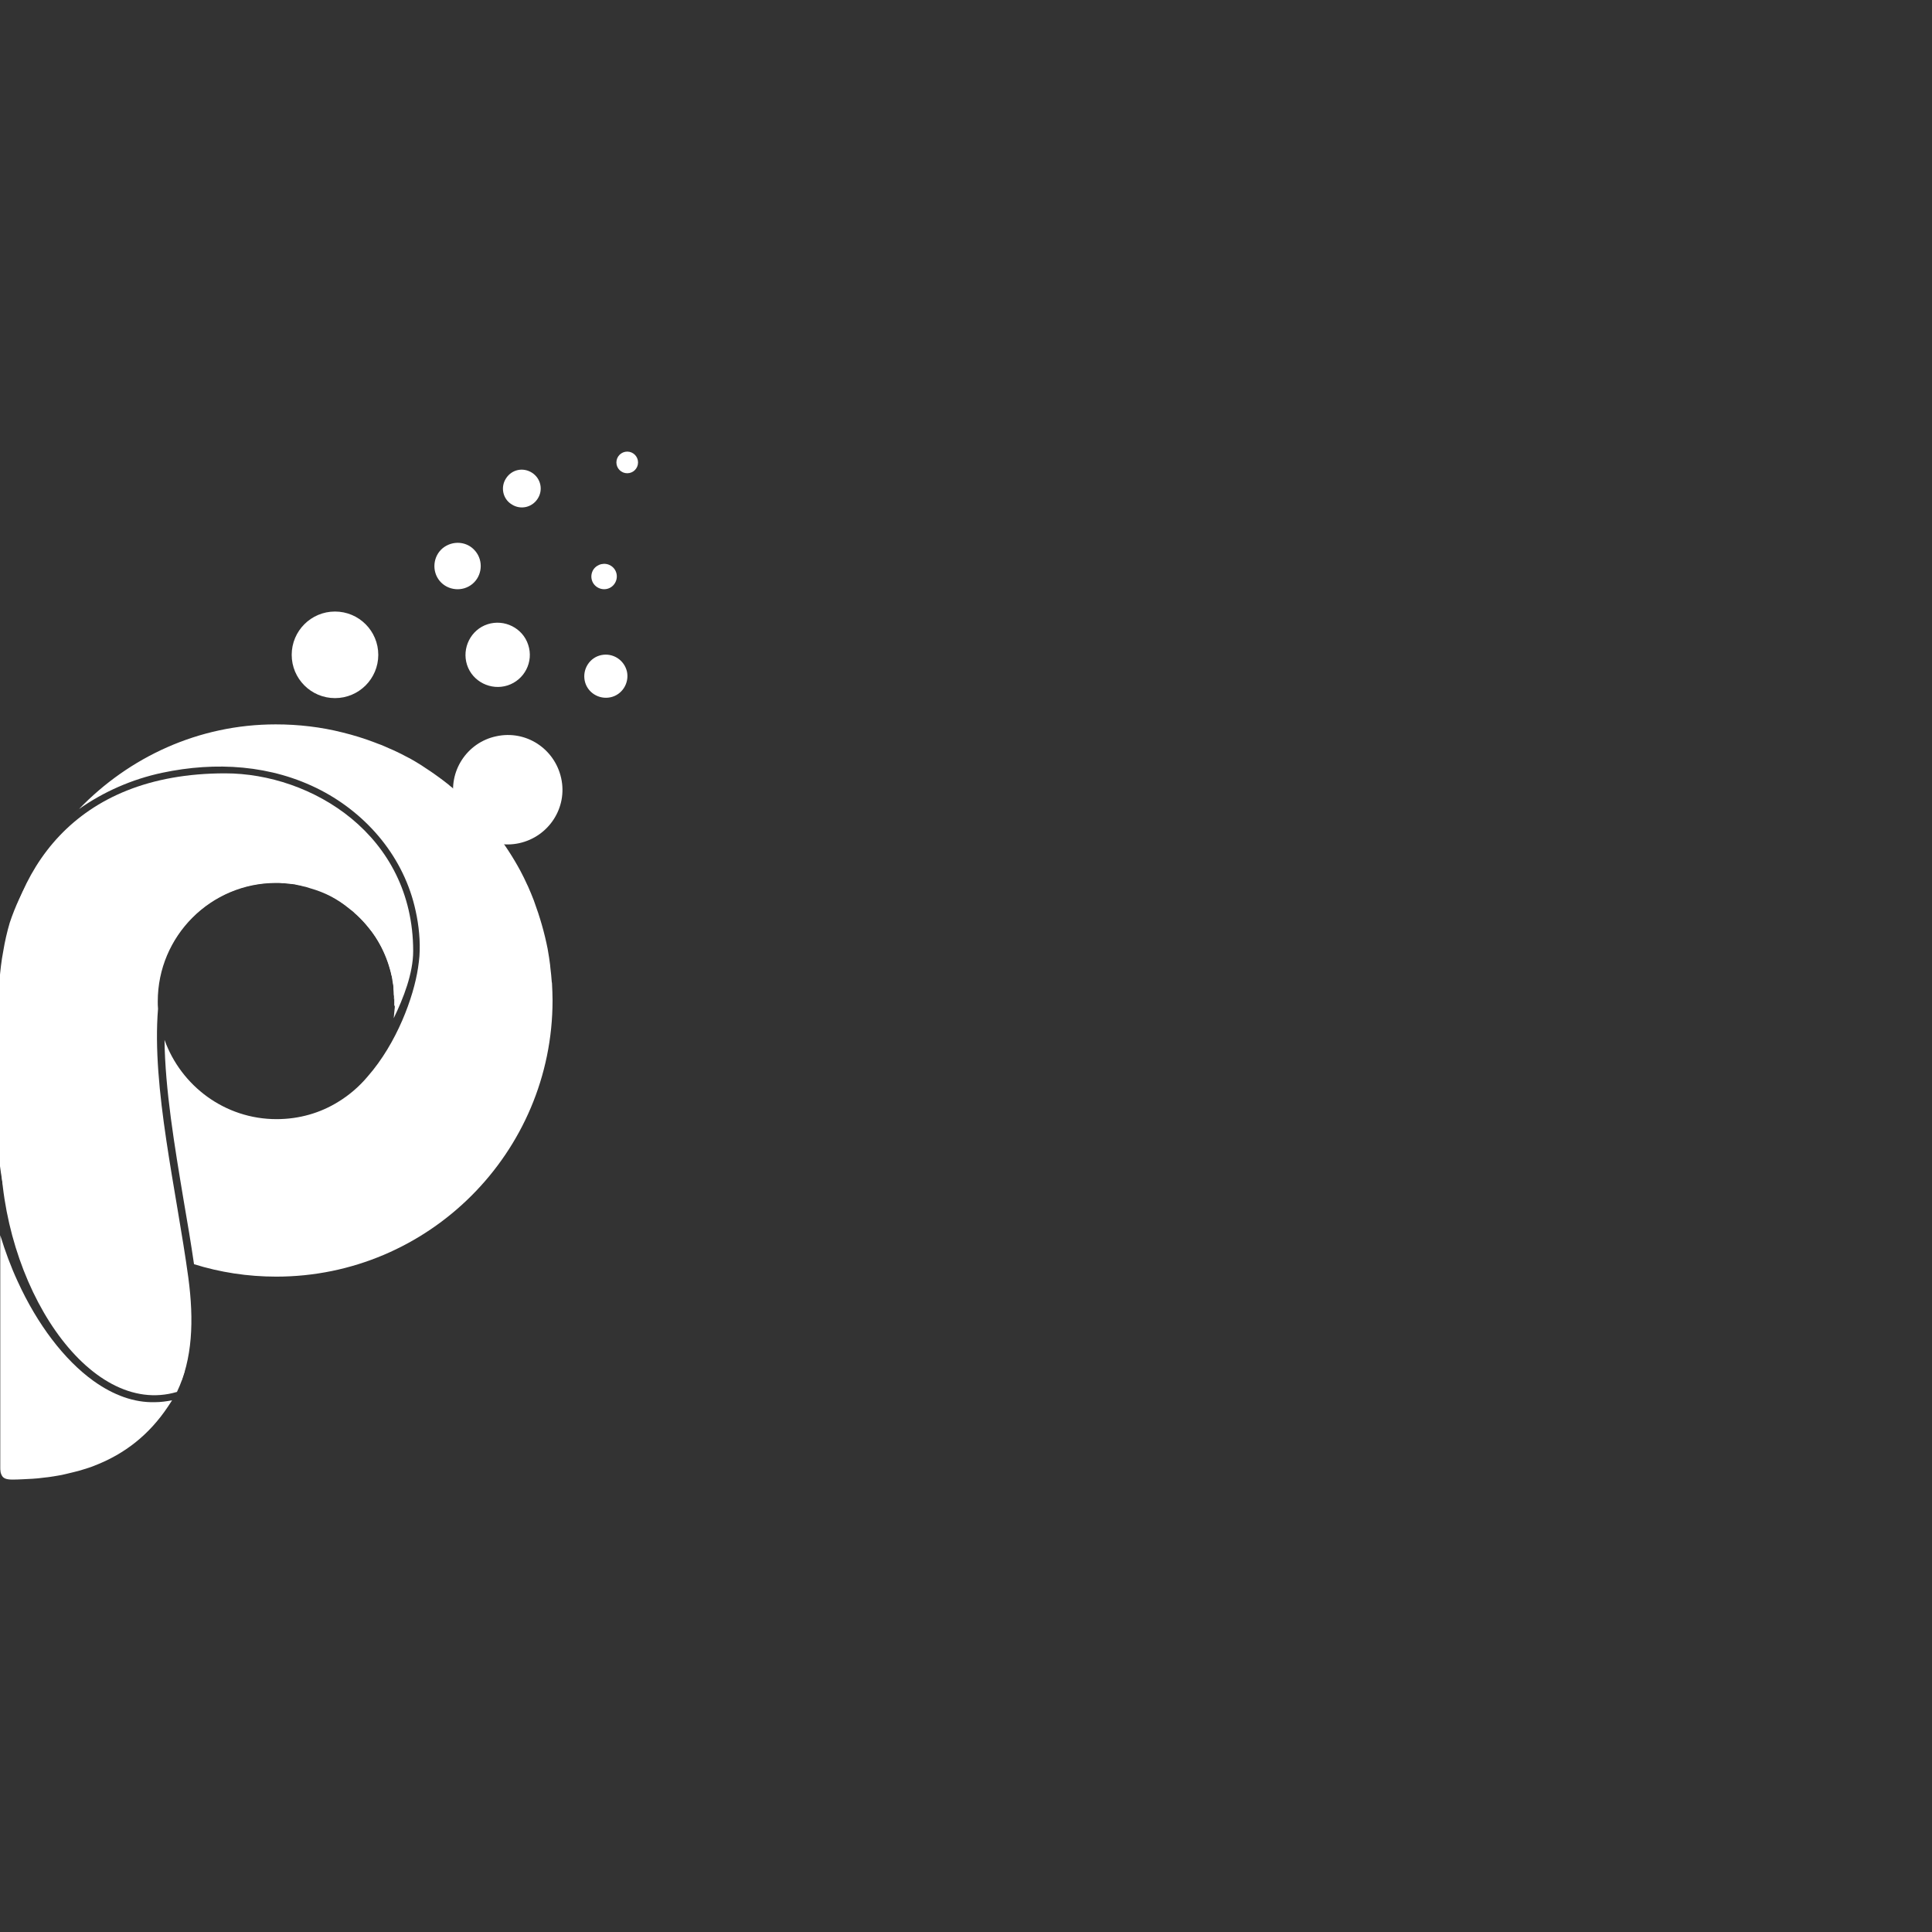 <?xml version="1.0" encoding="UTF-8" standalone="no"?>
<!DOCTYPE svg PUBLIC "-//W3C//DTD SVG 1.1//EN" "http://www.w3.org/Graphics/SVG/1.1/DTD/svg11.dtd">
<svg version="1.1" xmlns="http://www.w3.org/2000/svg" xmlns:xlink="http://www.w3.org/1999/xlink" preserveAspectRatio="xMidYMid meet" viewBox="0 0 640 640" width="640" height="640"><rect x="0" y="0" width="640" height="640" fill="#333333" stroke="none"/><defs><path d="M57.55 458.76C57.81 458.6 59.89 457.38 60.15 457.23C60.5 456.25 60.86 455.26 61.13 454.27C62.39 445.22 61.31 434.55 59.79 423.53C58.71 415.64 57.37 407.48 55.84 398.88C52.08 376.38 48.13 353.08 49.75 333.8C49.75 333.79 49.75 333.72 49.75 333.71C50.38 329.32 51.99 321.25 56.11 314.44C62.39 301.62 75.47 292.66 90.62 292.39C90.89 292.39 91.16 292.39 91.43 292.39C91.52 292.39 91.7 292.39 91.79 292.39C91.97 292.39 92.15 292.39 92.41 292.39C92.68 292.39 92.95 292.39 93.22 292.39C94.92 292.48 96.72 292.66 98.33 292.93C98.33 292.93 98.33 292.93 98.33 292.93C98.87 293.02 99.41 293.11 99.94 293.29C100.3 293.38 100.75 293.47 101.11 293.56C101.29 293.56 101.47 293.65 101.56 293.65C101.83 293.74 102.01 293.74 102.27 293.83C115.72 297.77 126.21 308.71 129.52 322.42C129.52 322.6 129.61 322.69 129.61 322.87C129.7 323.05 129.7 323.32 129.79 323.5C129.88 323.85 129.97 324.21 129.97 324.57C129.97 324.57 129.97 324.66 129.97 324.66C130.06 325.02 130.06 325.38 130.15 325.74C130.15 325.92 130.15 326.01 130.24 326.18C130.24 326.45 130.33 326.72 130.33 326.99C130.33 327.08 130.33 327.26 130.33 327.35C130.33 327.71 130.42 328.16 130.42 328.52C130.42 328.61 130.42 328.69 130.42 328.87C130.42 329.23 130.42 329.5 130.51 329.86C130.51 329.95 130.51 330.13 130.51 330.22C130.51 330.49 130.51 330.85 130.51 331.11C131.5 328.69 132.39 326.18 133.11 323.68C135.71 314.35 134.36 304.13 131.05 295.17C125.4 279.84 112.49 268.28 97.43 262.45C81.39 256.27 63.1 256.81 46.79 262.01C31.73 266.85 18.73 276.71 10.4 290.24C7.44 295.08 5.02 300.28 3.23 305.66C2.33 308.71 1.61 311.84 1.08 315.07C0.45 318.3 0.09 321.61 -0.18 324.93C-0.27 325.92 -0.36 326.9 -0.36 327.89C-0.45 329.05 -0.45 330.31 -0.45 331.47C-0.45 332.64 -0.45 333.8 -0.36 335.06C-0.36 346.71 -0.36 364.19 -0.36 383.28C2.69 412.15 16.4 440.83 33.88 453.38C41.77 459.03 50.02 460.91 57.55 458.76Z" id="cgGrNxKrf"></path><path d="M5.83 424.43C3.59 419.59 1.7 414.48 0.09 409.19C0.09 433.48 0.09 457.23 0.09 472.47C0.09 472.47 0.09 472.47 0.09 472.47C0.09 473.82 0.09 474.98 0.09 476.15C0.09 476.15 0.09 476.15 0.09 476.15C0.09 477.31 0.09 478.39 0.09 479.37C0.09 479.46 0.09 479.46 0.09 479.55C0.09 479.73 0.09 480 0.09 480.18C0.09 480.27 0.09 480.27 0.09 480.36C0.09 481.08 0.09 481.7 0.09 482.33C0.09 482.33 0.09 482.33 0.09 482.33C0.09 482.51 0.09 482.78 0.09 482.96C0.09 482.96 0.09 483.05 0.09 483.05C0.09 483.23 0.09 483.41 0.09 483.59C0.09 483.68 0.09 483.76 0.09 483.85C0.09 484.03 0.09 484.3 0.09 484.48C0.09 484.57 0.09 484.75 0.09 484.84C0.09 484.93 0.09 485.02 0.09 485.11C0.09 485.2 0.09 485.29 0.09 485.38C0.09 485.47 0.09 485.56 0.09 485.65C0.09 485.74 0.09 485.92 0.09 486.01C0.09 486.1 0.09 486.1 0.09 486.18C0.09 486.63 0.09 487.08 0.18 487.44C0.18 487.62 0.18 487.8 0.27 487.89C0.27 488.07 0.36 488.25 0.45 488.43C0.45 488.43 0.45 488.43 0.45 488.43C0.9 489.68 1.97 490.13 4.12 490.13C4.12 490.13 4.12 490.13 4.12 490.13C6.36 490.13 8.61 489.95 10.76 489.86C12.01 489.77 13.27 489.68 14.43 489.5C15.96 489.32 17.48 489.14 18.91 488.87C19.99 488.69 20.97 488.52 21.96 488.25C22.68 488.07 23.48 487.89 24.2 487.71C25.46 487.44 26.62 487.08 27.79 486.72C28.95 486.36 30.12 486.01 31.19 485.56C41.23 481.7 49.39 475.34 55.66 465.93C56.11 465.21 56.56 464.58 57.01 463.87C55.13 464.22 53.24 464.49 51.27 464.49C44.55 464.67 37.65 462.25 30.92 457.41C21.33 450.51 12.37 438.77 5.83 424.43Z" id="a1tYJiApPv"></path><path d="M182.32 320.63C182.32 320.27 182.23 320 182.23 319.64C182.05 318.03 181.78 316.5 181.51 314.89C181.51 314.71 181.42 314.53 181.42 314.35C180.35 308.89 178.82 303.69 176.94 298.58C176.94 298.49 176.85 298.4 176.85 298.31C176.22 296.69 175.6 295.17 174.88 293.56C174.79 293.47 174.79 293.29 174.7 293.2C173.98 291.59 173.18 289.97 172.37 288.45C172.37 288.45 172.37 288.45 172.37 288.45C167.44 279.31 160.99 271.06 153.37 264.07C152.11 262.9 150.86 261.83 149.6 260.75C149.24 260.48 148.89 260.21 148.62 259.94C147.63 259.14 146.55 258.33 145.57 257.61C145.03 257.25 144.49 256.81 143.96 256.45C143.06 255.82 142.16 255.19 141.18 254.57C140.64 254.21 140.1 253.85 139.56 253.49C138.31 252.68 137.05 251.97 135.8 251.25C135.53 251.16 135.35 250.98 135.08 250.89C133.56 250.08 132.03 249.28 130.42 248.56C129.97 248.38 129.61 248.2 129.17 248.02C127.91 247.48 126.66 246.86 125.31 246.41C124.95 246.23 124.5 246.14 124.15 245.96C120.65 244.62 117.15 243.54 113.48 242.64C113.48 242.64 113.48 242.64 113.48 242.64C106.4 240.85 98.96 239.96 91.34 239.96C65.79 239.96 42.76 250.8 26.17 268.01C34.33 262.27 43.65 258.15 53.69 256C71.44 252.24 89.9 253.31 106.22 261.74C121.9 269.89 133.92 284.24 137.68 301.71C138.76 306.55 139.29 311.84 138.94 316.77C138.85 318.03 138.67 319.28 138.49 320.54C138.49 320.54 138.49 320.54 138.49 320.54C137.05 330.31 131.41 345.64 121.82 356.57C119.04 359.89 115.72 362.76 112.04 365C112.04 365 112.04 365 112.04 365C112.04 365 112.04 365 112.04 365C106.13 368.67 99.14 370.73 91.61 370.73C74.49 370.73 59.97 359.71 54.5 344.47C54.68 360.87 57.82 379.61 60.86 397.8C62.12 405.06 63.28 411.97 64.27 418.78C72.87 421.47 82.02 422.9 91.52 422.9C141.98 422.9 183.04 381.85 183.04 331.38C183.04 329.5 182.95 327.71 182.86 325.83C182.86 325.83 182.86 325.56 182.77 325.2C182.68 323.68 182.5 322.15 182.32 320.63Z" id="cbDKluSV5"></path><path d="M154.71 220.24C152.92 214.68 155.97 208.58 161.52 206.79C167.08 205 173.18 208.04 174.97 213.6C176.85 219.25 173.71 225.25 168.16 227.05C162.6 228.84 156.5 225.79 154.71 220.24ZM145.66 192.45C148.35 195.68 153.28 196.12 156.5 193.43C159.73 190.75 160.18 185.82 157.49 182.59C154.8 179.27 149.96 178.91 146.64 181.6C143.42 184.29 142.97 189.22 145.66 192.45ZM150.5 265.41C152.65 275.18 162.24 281.46 172.01 279.31C181.78 277.15 188.06 267.56 185.9 257.79C183.75 248.02 174.25 241.75 164.39 243.9C154.62 245.96 148.35 255.64 150.5 265.41ZM197.83 194.51C199.8 195.76 202.4 195.23 203.65 193.25C204.91 191.28 204.37 188.68 202.4 187.43C200.43 186.17 197.83 186.8 196.57 188.68C195.32 190.66 195.85 193.25 197.83 194.51ZM178.11 165.2C179.99 162.33 179.18 158.48 176.22 156.59C173.27 154.71 169.5 155.52 167.62 158.48C165.74 161.34 166.54 165.29 169.5 167.08C172.37 168.96 176.22 168.16 178.11 165.2ZM193.7 225.52C194.51 229.38 198.36 231.8 202.22 230.99C206.07 230.18 208.49 226.33 207.69 222.48C206.79 218.62 203.03 216.2 199.17 217.01C195.32 217.82 192.9 221.67 193.7 225.52Z" id="d9hww8pa2"></path><path d="M130.69 334.43C130.69 334.43 130.69 334.52 130.69 334.52C130.6 335.42 130.51 336.4 130.42 337.3C130.42 337.3 130.42 337.3 130.42 337.3C133.65 330.67 136.87 322.42 136.87 315.07C136.87 276.53 103.17 256.18 74.58 256.18C24.2 256.18 3.32 288.9 0.54 323.59C0.27 325.2 0.18 326.72 0.18 328.34C0.18 338.55 0.18 358.27 0.18 380.41C0.18 425.41 29.31 469.78 58.62 461.09C63.82 450.24 64.27 437.33 62.39 423.26C58.44 394.31 50.2 360.25 52.35 334.16C52.26 333.36 52.26 332.55 52.26 331.74C52.26 310.05 69.83 292.48 91.52 292.48C92.15 292.48 92.77 292.48 93.4 292.57C93.67 292.57 93.94 292.57 94.12 292.57C94.92 292.66 95.64 292.75 96.45 292.84C96.45 292.84 96.45 292.84 96.45 292.84C96.54 292.84 96.63 292.84 96.72 292.84C96.9 292.84 97.17 292.93 97.34 292.93C97.52 292.93 97.61 292.93 97.79 293.02C97.97 293.02 98.06 293.11 98.24 293.11C98.42 293.11 98.6 293.2 98.69 293.2C98.78 293.2 98.96 293.29 99.05 293.29C99.23 293.29 99.41 293.38 99.59 293.38C99.68 293.38 99.76 293.38 99.85 293.47C100.84 293.65 101.83 293.92 102.81 294.27C107.56 295.62 111.69 297.68 115.81 301.09C116.08 301.27 116.35 301.54 116.62 301.71C116.62 301.71 116.71 301.8 116.71 301.8C116.97 301.98 117.15 302.16 117.42 302.43C117.42 302.43 117.51 302.52 117.51 302.52C117.78 302.7 117.96 302.97 118.23 303.15C118.23 303.15 118.32 303.24 118.32 303.24C119.66 304.49 120.83 305.75 121.99 307.18C125.49 311.31 127.82 315.79 129.25 321.08C129.34 321.52 129.52 321.88 129.61 322.33C129.61 322.42 129.61 322.42 129.61 322.51C129.7 322.87 129.79 323.23 129.88 323.59C129.88 323.68 129.88 323.76 129.88 323.76C130.06 324.57 130.24 325.38 130.33 326.27C130.33 326.36 130.33 326.45 130.33 326.54C130.42 326.9 130.42 327.26 130.42 327.62C130.42 327.71 130.42 327.71 130.42 327.8C130.42 328.25 130.51 328.61 130.51 329.05C130.51 329.14 130.51 329.23 130.51 329.32C130.51 329.68 130.51 329.95 130.6 330.31C130.6 330.4 130.6 330.58 130.6 330.67C130.6 331.11 130.6 331.47 130.6 331.92C130.6 332.37 130.6 332.82 130.6 333.18C130.78 333.09 130.78 333.18 130.78 333.27C130.78 333.62 130.78 334.07 130.69 334.43Z" id="a4j2cigfEx"></path><path d="M110.97 202.58C103.05 202.58 96.63 209 96.63 216.92C96.63 224.84 103.05 231.26 110.97 231.26C118.89 231.26 125.31 224.84 125.31 216.92C125.31 209 118.89 202.58 110.97 202.58Z" id="cjPeqMNci"></path><path d="M207.78 149.6C205.8 149.6 204.19 151.21 204.19 153.19C204.19 155.17 205.8 156.77 207.78 156.77C209.76 156.77 211.36 155.17 211.36 153.19C211.36 151.21 209.76 149.6 207.78 149.6Z" id="b3zFa8KNLZ"></path></defs><g><g><g><use xlink:href="#cgGrNxKrf" opacity="1" fill="#ffffff" fill-opacity="1"></use><g><use xlink:href="#cgGrNxKrf" opacity="1" fill-opacity="0" stroke="#000000" stroke-width="1" stroke-opacity="0"></use></g></g><g><use xlink:href="#a1tYJiApPv" opacity="1" fill="#ffffff" fill-opacity="1"></use><g><use xlink:href="#a1tYJiApPv" opacity="1" fill-opacity="0" stroke="#000000" stroke-width="1" stroke-opacity="0"></use></g></g><g><use xlink:href="#cbDKluSV5" opacity="1" fill="#ffffff" fill-opacity="1"></use><g><use xlink:href="#cbDKluSV5" opacity="1" fill-opacity="0" stroke="#000000" stroke-width="1" stroke-opacity="0"></use></g></g><g><use xlink:href="#d9hww8pa2" opacity="1" fill="#ffffff" fill-opacity="1"></use><g><use xlink:href="#d9hww8pa2" opacity="1" fill-opacity="0" stroke="#000000" stroke-width="1" stroke-opacity="0"></use></g></g><g><use xlink:href="#a4j2cigfEx" opacity="1" fill="#ffffff" fill-opacity="1"></use><g><use xlink:href="#a4j2cigfEx" opacity="1" fill-opacity="0" stroke="#000000" stroke-width="1" stroke-opacity="0"></use></g></g><g><use xlink:href="#cjPeqMNci" opacity="1" fill="#ffffff" fill-opacity="1"></use><g><use xlink:href="#cjPeqMNci" opacity="1" fill-opacity="0" stroke="#000000" stroke-width="1" stroke-opacity="0"></use></g></g><g><use xlink:href="#b3zFa8KNLZ" opacity="1" fill="#ffffff" fill-opacity="1"></use><g><use xlink:href="#b3zFa8KNLZ" opacity="1" fill-opacity="0" stroke="#000000" stroke-width="1" stroke-opacity="0"></use></g></g></g></g></svg>